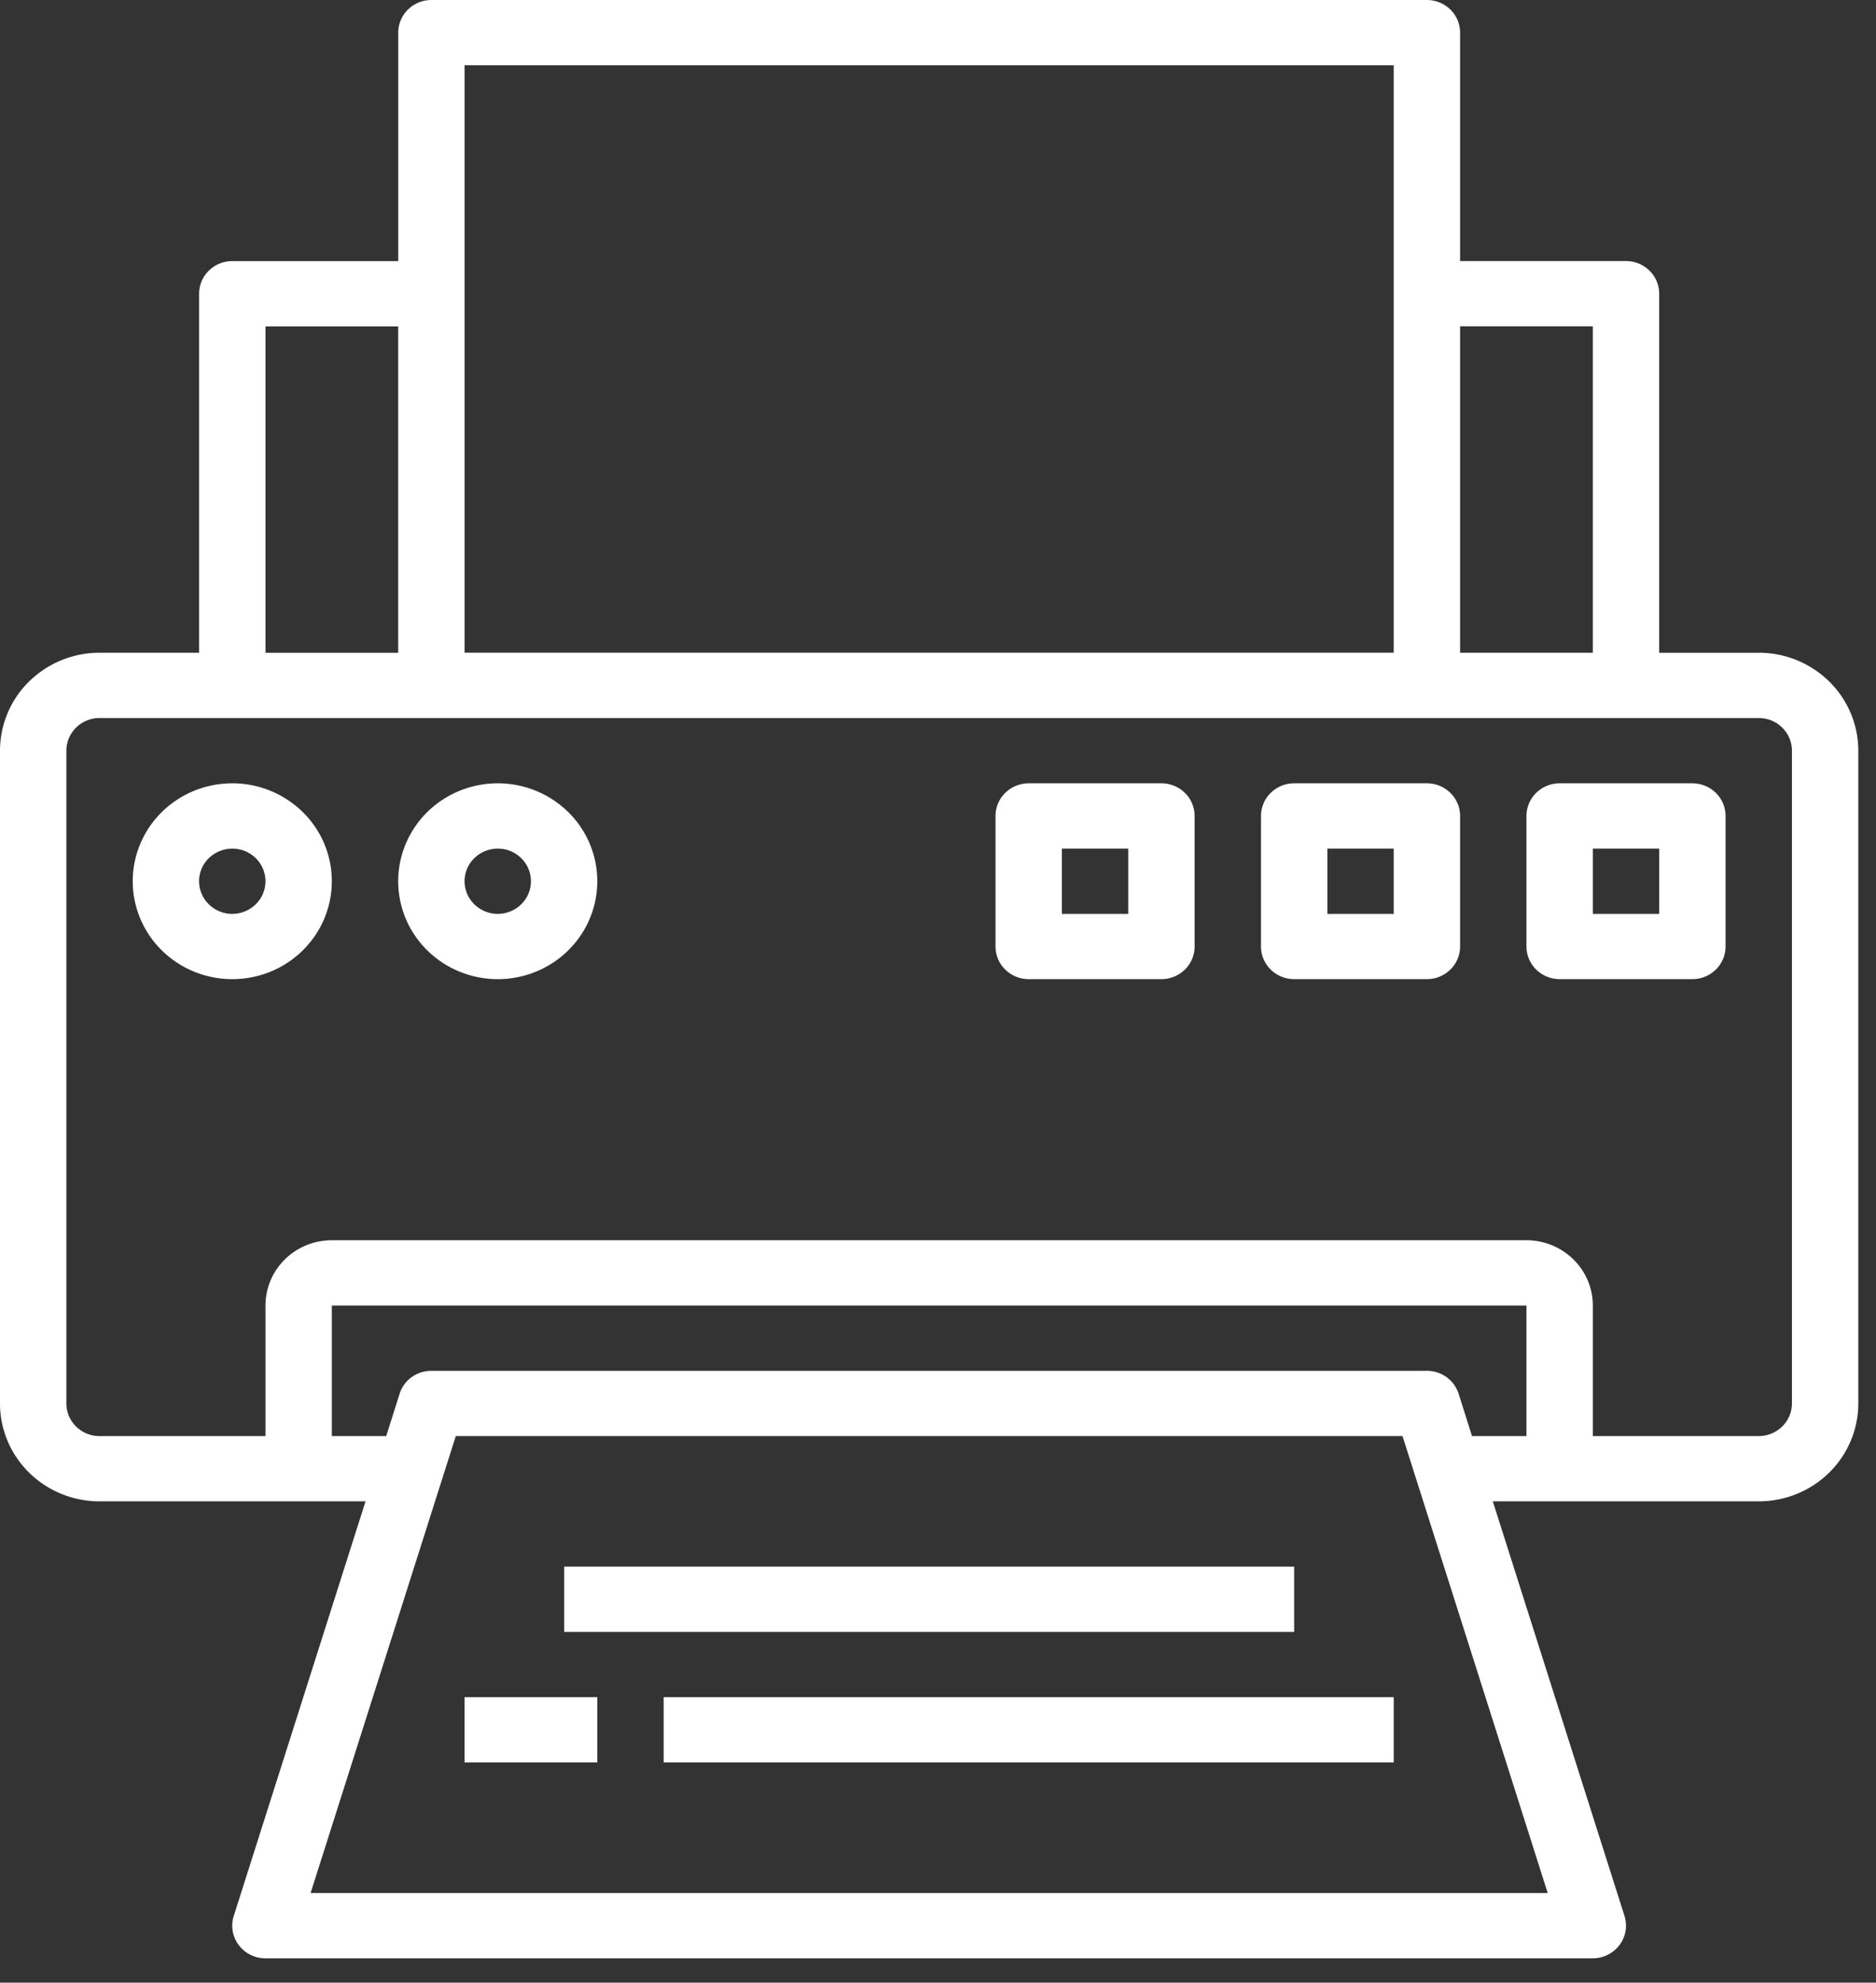 <svg width="53" height="56" viewBox="0 0 53 56" fill="none" xmlns="http://www.w3.org/2000/svg"><rect x="0" y="0" width="53" height="56" fill="#333333" stroke="none"/><path d="M49.688 18.438h-2.813V8.296a.914.914 0 00-.275-.652.946.946 0 00-.663-.27H41.25V.922a.914.914 0 00-.275-.652.946.946 0 00-.663-.27H12.189a.946.946 0 00-.663.27.914.914 0 00-.275.652v6.453H6.562a.946.946 0 00-.662.27.914.914 0 00-.275.652v10.14H2.812a2.84 2.84 0 00-1.988.81A2.743 2.743 0 000 21.203v18.438c0 .733.296 1.437.824 1.955.527.519 1.243.81 1.989.81h7.514L6.605 54.114a.907.907 0 00.138.822.933.933 0 00.757.377H45a.951.951 0 00.756-.377.913.913 0 00.138-.822l-3.72-11.708h7.514c.745 0 1.46-.291 1.988-.81a2.742 2.742 0 00.824-1.955V21.203c0-.733-.296-1.437-.824-1.956a2.837 2.837 0 00-1.989-.81zM45 9.217v9.22h-3.75v-9.22H45zm-5.625-7.374v16.593h-26.25V1.845h26.25zM7.5 9.219h3.75v9.219H7.5v-9.22zm1.275 44.25l4.102-12.907h26.746l4.102 12.907H8.775zm32.432-14.105a.923.923 0 00-.34-.467.947.947 0 00-.554-.178H12.186c-.2 0-.394.062-.555.178a.922.922 0 00-.34.467l-.38 1.199H9.375v-3.688h33.75v3.688h-1.538l-.38-1.199zm9.418.277a.914.914 0 01-.275.651.946.946 0 01-.663.27H45v-3.687c0-.489-.197-.958-.55-1.304a1.891 1.891 0 00-1.325-.54H9.375c-.497 0-.974.194-1.326.54a1.832 1.832 0 00-.549 1.304v3.688H2.812a.946.946 0 01-.662-.27.914.914 0 01-.275-.652V21.203c0-.244.099-.479.275-.652a.946.946 0 01.663-.27h46.874c.25 0 .488.097.663.27a.914.914 0 01.275.652v18.438z" fill="#fff"/><path d="M47.813 22.125h-3.75a.946.946 0 00-.663.27.914.914 0 00-.275.652v3.687c0 .245.099.48.275.652.175.173.414.27.663.27h3.75a.946.946 0 00.662-.27.914.914 0 00.275-.652v-3.687a.914.914 0 00-.275-.652.946.946 0 00-.663-.27zm-.938 3.688H45v-1.844h1.875v1.843zm-6.562-3.688h-3.75a.946.946 0 00-.663.27.914.914 0 00-.275.652v3.687c0 .245.099.48.275.652.175.173.414.27.663.27h3.75a.946.946 0 00.662-.27.914.914 0 00.275-.652v-3.687a.914.914 0 00-.275-.652.946.946 0 00-.663-.27zm-.938 3.688H37.5v-1.844h1.875v1.843zm-6.562-3.688h-3.75a.946.946 0 00-.663.27.914.914 0 00-.275.652v3.687c0 .245.099.48.275.652.175.173.414.27.663.27h3.75a.946.946 0 00.662-.27.914.914 0 00.275-.652v-3.687a.914.914 0 00-.275-.652.946.946 0 00-.663-.27zm-.938 3.688H30v-1.844h1.875v1.843zM6.562 22.125c-.556 0-1.1.162-1.562.466a2.776 2.776 0 00-1.036 1.241 2.723 2.723 0 00-.16 1.598c.109.537.376 1.03.77 1.416.393.387.894.65 1.44.757a2.856 2.856 0 001.625-.157c.514-.21.953-.564 1.262-1.019a2.733 2.733 0 00-.35-3.492 2.837 2.837 0 00-1.989-.81zm0 3.688a.949.949 0 01-.52-.156.925.925 0 01-.346-.414.907.907 0 01.204-1.004.953.953 0 011.022-.2c.17.07.317.188.42.34a.91.91 0 01-.117 1.163.946.946 0 01-.663.27zm7.501-3.688c-.557 0-1.1.162-1.563.466a2.776 2.776 0 00-1.036 1.241 2.723 2.723 0 00-.16 1.598c.108.537.376 1.03.77 1.416.393.387.894.65 1.44.757a2.856 2.856 0 001.625-.157c.514-.21.953-.564 1.262-1.019a2.733 2.733 0 00-.35-3.492 2.837 2.837 0 00-1.988-.81zm0 3.688a.95.95 0 01-.521-.156.926.926 0 01-.346-.414.908.908 0 01.204-1.004.953.953 0 011.022-.2c.17.07.317.188.42.34a.91.91 0 01-.117 1.163.946.946 0 01-.662.27zm-.938 22.125h3.75v1.843h-3.75v-1.843zm5.625 0h20.625v1.843H18.75v-1.843zm-2.812-3.688h20.624v1.844H15.939V44.25z" fill="#fff"/></svg>